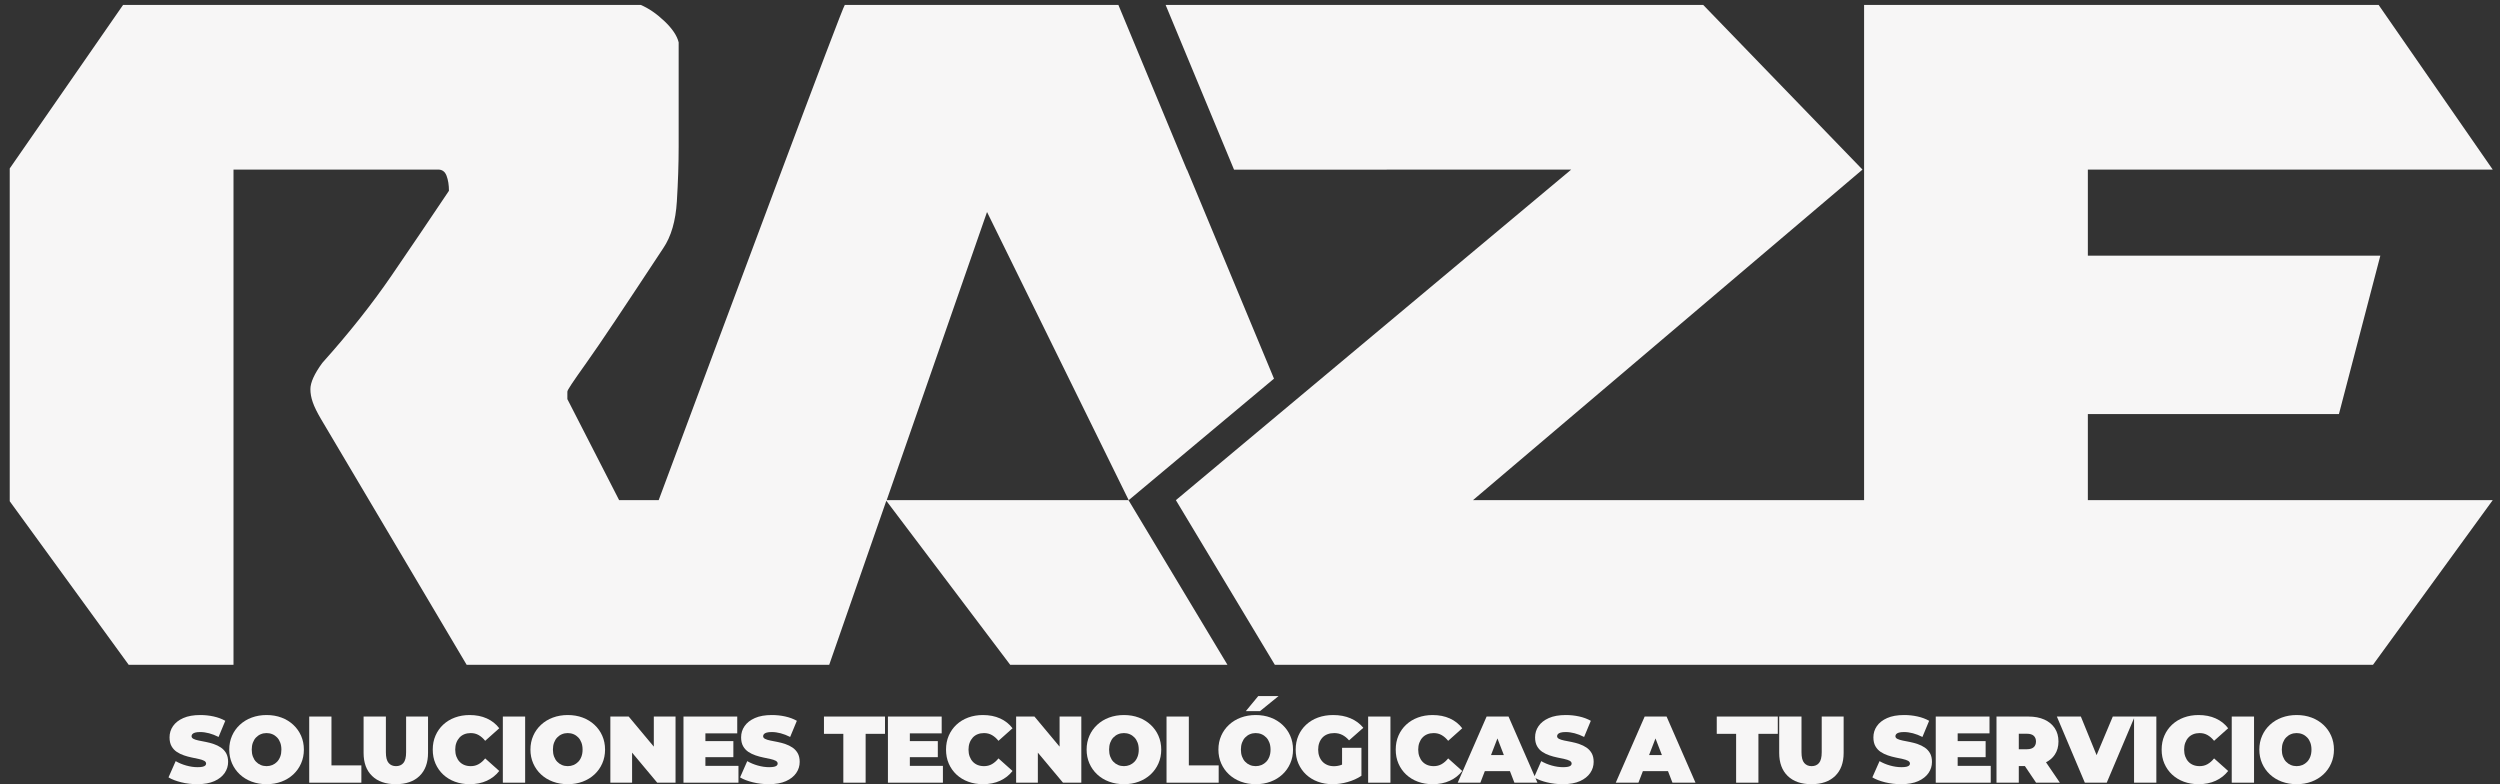 <?xml version="1.0" encoding="utf-8"?>
<!-- Generator: Adobe Illustrator 27.1.1, SVG Export Plug-In . SVG Version: 6.00 Build 0)  -->
<svg version="1.1" id="final_copia" xmlns="http://www.w3.org/2000/svg" xmlns:xlink="http://www.w3.org/1999/xlink" x="0px"
	 y="0px" viewBox="0 0 529.24 166.01" style="enable-background:new 0 0 529.24 166.01;" xml:space="preserve">
<rect x="0" y="0" width="529.24" height="166.01" fill="#333333" stroke="none"/>
<style type="text/css">
	.st0{fill:#F7F6F6;}
</style>
<g>
	<path class="st0" d="M46.76,158.25c-0.46-0.31-0.96-0.55-1.51-0.74s-1.1-0.33-1.65-0.44c-0.55-0.11-1.06-0.21-1.52-0.3
		c-0.46-0.09-0.83-0.21-1.11-0.35c-0.28-0.14-0.42-0.33-0.42-0.57c0-0.16,0.06-0.31,0.17-0.44c0.11-0.13,0.3-0.24,0.57-0.32
		s0.63-0.12,1.08-0.12c0.61,0,1.24,0.09,1.89,0.26c0.65,0.17,1.32,0.43,2.01,0.78l1.42-3.42c-0.73-0.41-1.56-0.72-2.48-0.92
		c-0.92-0.2-1.85-0.3-2.8-0.3c-1.44,0-2.64,0.21-3.61,0.64s-1.69,1-2.18,1.71c-0.49,0.71-0.73,1.5-0.73,2.37
		c0,0.75,0.14,1.37,0.42,1.87c0.28,0.5,0.65,0.9,1.11,1.21s0.97,0.55,1.52,0.74c0.55,0.19,1.1,0.34,1.65,0.45s1.05,0.22,1.51,0.32
		c0.46,0.1,0.83,0.22,1.11,0.37s0.42,0.35,0.42,0.6c0,0.16-0.06,0.3-0.18,0.41s-0.31,0.2-0.57,0.26c-0.26,0.06-0.62,0.09-1.07,0.09
		c-0.77,0-1.57-0.12-2.39-0.35s-1.56-0.54-2.23-0.93l-1.52,3.44c0.71,0.43,1.61,0.77,2.7,1.04c1.09,0.27,2.23,0.4,3.4,0.4
		c1.45,0,2.66-0.22,3.62-0.65c0.96-0.43,1.68-1.01,2.17-1.72c0.49-0.71,0.73-1.5,0.73-2.35c0-0.73-0.14-1.35-0.42-1.84
		C47.59,158.96,47.22,158.56,46.76,158.25z"/>
	<path class="st0" d="M62.09,153.44c-0.71-0.66-1.54-1.17-2.5-1.53c-0.96-0.36-2.01-0.54-3.16-0.54c-1.13,0-2.18,0.18-3.15,0.54
		c-0.97,0.36-1.8,0.87-2.51,1.53c-0.71,0.66-1.26,1.43-1.65,2.32c-0.39,0.89-0.59,1.86-0.59,2.93c0,1.05,0.2,2.03,0.59,2.92
		c0.39,0.89,0.94,1.67,1.65,2.33c0.71,0.66,1.54,1.17,2.51,1.53c0.97,0.36,2.02,0.54,3.17,0.54c1.13,0,2.18-0.18,3.14-0.54
		c0.96-0.36,1.79-0.87,2.5-1.53s1.26-1.44,1.65-2.33c0.39-0.89,0.59-1.87,0.59-2.92c0-1.07-0.2-2.04-0.59-2.93
		C63.35,154.88,62.8,154.1,62.09,153.44z M59.33,160.16c-0.16,0.43-0.38,0.8-0.67,1.1c-0.29,0.3-0.62,0.53-1,0.69
		s-0.79,0.24-1.23,0.24c-0.44,0-0.85-0.08-1.23-0.24s-0.71-0.39-1-0.69c-0.29-0.3-0.51-0.67-0.67-1.1
		c-0.16-0.43-0.24-0.92-0.24-1.47s0.08-1.04,0.24-1.47s0.38-0.8,0.67-1.1c0.29-0.3,0.62-0.53,1-0.69s0.79-0.24,1.23-0.24
		c0.44,0,0.85,0.08,1.23,0.24s0.71,0.39,1,0.69c0.29,0.3,0.51,0.67,0.67,1.1s0.24,0.92,0.24,1.47S59.5,159.73,59.33,160.16z"/>
	<polygon class="st0" points="70.17,151.69 65.46,151.69 65.46,165.69 76.5,165.69 76.5,162.03 70.17,162.03 	"/>
	<path class="st0" d="M85.97,159.25c0,1.07-0.19,1.82-0.57,2.27c-0.38,0.45-0.9,0.67-1.57,0.67c-0.65,0-1.17-0.22-1.56-0.67
		c-0.39-0.45-0.58-1.2-0.58-2.27v-7.56h-4.72v7.7c0,2.09,0.6,3.72,1.8,4.88s2.87,1.74,5.02,1.74s3.82-0.58,5.02-1.74
		s1.8-2.79,1.8-4.88v-7.7h-4.64V159.25z"/>
	<path class="st0" d="M97.28,156.13c0.29-0.31,0.63-0.54,1.03-0.7s0.85-0.24,1.34-0.24c0.63,0,1.19,0.14,1.69,0.43
		c0.5,0.29,0.96,0.69,1.37,1.21l2.98-2.66c-0.69-0.91-1.57-1.6-2.63-2.08c-1.06-0.48-2.28-0.72-3.65-0.72
		c-1.12,0-2.16,0.18-3.11,0.53c-0.95,0.35-1.78,0.86-2.48,1.51s-1.24,1.43-1.63,2.32s-0.58,1.88-0.58,2.96s0.19,2.07,0.58,2.96
		s0.93,1.67,1.63,2.32s1.53,1.16,2.48,1.51c0.95,0.35,1.99,0.53,3.11,0.53c1.37,0,2.59-0.24,3.65-0.73s1.94-1.18,2.63-2.07
		l-2.98-2.66c-0.41,0.52-0.87,0.92-1.37,1.21c-0.5,0.29-1.06,0.43-1.69,0.43c-0.49,0-0.94-0.08-1.34-0.24s-0.74-0.39-1.03-0.7
		c-0.29-0.31-0.51-0.68-0.67-1.11s-0.24-0.92-0.24-1.45s0.08-1.02,0.24-1.45C96.77,156.81,97,156.44,97.28,156.13z"/>
	<rect x="106.45" y="151.69" class="st0" width="4.72" height="14"/>
	<path class="st0" d="M125.85,153.44c-0.71-0.66-1.54-1.17-2.5-1.53c-0.96-0.36-2.01-0.54-3.16-0.54c-1.13,0-2.18,0.18-3.15,0.54
		c-0.97,0.36-1.8,0.87-2.51,1.53c-0.71,0.66-1.26,1.43-1.65,2.32s-0.59,1.86-0.59,2.93c0,1.05,0.2,2.03,0.59,2.92
		c0.39,0.89,0.94,1.67,1.65,2.33c0.71,0.66,1.54,1.17,2.51,1.53c0.97,0.36,2.02,0.54,3.17,0.54c1.13,0,2.18-0.18,3.14-0.54
		c0.96-0.36,1.79-0.87,2.5-1.53c0.71-0.66,1.26-1.44,1.65-2.33c0.39-0.89,0.59-1.87,0.59-2.92c0-1.07-0.2-2.04-0.59-2.93
		S126.56,154.1,125.85,153.44z M123.09,160.16c-0.16,0.43-0.38,0.8-0.67,1.1c-0.29,0.3-0.62,0.53-1,0.69s-0.79,0.24-1.23,0.24
		c-0.44,0-0.85-0.08-1.23-0.24s-0.71-0.39-1-0.69c-0.29-0.3-0.51-0.67-0.67-1.1c-0.16-0.43-0.24-0.92-0.24-1.47s0.08-1.04,0.24-1.47
		s0.38-0.8,0.67-1.1c0.29-0.3,0.62-0.53,1-0.69s0.79-0.24,1.23-0.24c0.44,0,0.85,0.08,1.23,0.24s0.71,0.39,1,0.69
		c0.29,0.3,0.51,0.67,0.67,1.1c0.16,0.43,0.24,0.92,0.24,1.47S123.25,159.73,123.09,160.16z"/>
	<polygon class="st0" points="138.41,158.06 133.09,151.69 129.21,151.69 129.21,165.69 133.81,165.69 133.81,159.33 139.13,165.69 
		143.01,165.69 143.01,151.69 138.41,151.69 	"/>
	<polygon class="st0" points="149.33,160.29 155.25,160.29 155.25,156.89 149.33,156.89 149.33,155.25 156.07,155.25 156.07,151.69 
		144.69,151.69 144.69,165.69 156.33,165.69 156.33,162.13 149.33,162.13 	"/>
	<path class="st0" d="M167.76,158.25c-0.46-0.31-0.96-0.55-1.51-0.74s-1.1-0.33-1.65-0.44c-0.55-0.11-1.06-0.21-1.52-0.3
		c-0.46-0.09-0.83-0.21-1.11-0.35c-0.28-0.14-0.42-0.33-0.42-0.57c0-0.16,0.06-0.31,0.17-0.44c0.11-0.13,0.3-0.24,0.57-0.32
		s0.63-0.12,1.08-0.12c0.61,0,1.24,0.09,1.89,0.26c0.65,0.17,1.32,0.43,2.01,0.78l1.42-3.42c-0.73-0.41-1.56-0.72-2.48-0.92
		c-0.92-0.2-1.85-0.3-2.8-0.3c-1.44,0-2.64,0.21-3.61,0.64c-0.97,0.43-1.69,1-2.18,1.71c-0.49,0.71-0.73,1.5-0.73,2.37
		c0,0.75,0.14,1.37,0.42,1.87s0.65,0.9,1.11,1.21c0.46,0.31,0.97,0.55,1.52,0.74c0.55,0.19,1.1,0.34,1.65,0.45
		c0.55,0.11,1.05,0.22,1.51,0.32c0.46,0.1,0.83,0.22,1.11,0.37c0.28,0.15,0.42,0.35,0.42,0.6c0,0.16-0.06,0.3-0.18,0.41
		s-0.31,0.2-0.57,0.26c-0.26,0.06-0.62,0.09-1.07,0.09c-0.77,0-1.57-0.12-2.39-0.35c-0.82-0.23-1.56-0.54-2.23-0.93l-1.52,3.44
		c0.71,0.43,1.61,0.77,2.7,1.04c1.09,0.27,2.23,0.4,3.4,0.4c1.45,0,2.66-0.22,3.62-0.65c0.96-0.43,1.68-1.01,2.17-1.72
		s0.73-1.5,0.73-2.35c0-0.73-0.14-1.35-0.42-1.84C168.59,158.96,168.22,158.56,167.76,158.25z"/>
	<polygon class="st0" points="174.43,155.35 178.53,155.35 178.53,165.69 183.25,165.69 183.25,155.35 187.35,155.35 187.35,151.69 
		174.43,151.69 	"/>
	<polygon class="st0" points="192.61,160.29 198.53,160.29 198.53,156.89 192.61,156.89 192.61,155.25 199.35,155.25 199.35,151.69 
		187.97,151.69 187.97,165.69 199.61,165.69 199.61,162.13 192.61,162.13 	"/>
	<path class="st0" d="M205.94,156.13c0.29-0.31,0.63-0.54,1.03-0.7c0.4-0.16,0.85-0.24,1.34-0.24c0.63,0,1.19,0.14,1.69,0.43
		c0.5,0.29,0.96,0.69,1.37,1.21l2.98-2.66c-0.69-0.91-1.57-1.6-2.63-2.08c-1.06-0.48-2.28-0.72-3.65-0.72
		c-1.12,0-2.16,0.18-3.11,0.53s-1.78,0.86-2.48,1.51s-1.24,1.43-1.63,2.32s-0.58,1.88-0.58,2.96s0.19,2.07,0.58,2.96
		s0.93,1.67,1.63,2.32s1.53,1.16,2.48,1.51s1.99,0.53,3.11,0.53c1.37,0,2.59-0.24,3.65-0.73c1.06-0.49,1.94-1.18,2.63-2.07
		l-2.98-2.66c-0.41,0.52-0.87,0.92-1.37,1.21c-0.5,0.29-1.06,0.43-1.69,0.43c-0.49,0-0.94-0.08-1.34-0.24
		c-0.4-0.16-0.74-0.39-1.03-0.7c-0.29-0.31-0.51-0.68-0.67-1.11s-0.24-0.92-0.24-1.45s0.08-1.02,0.24-1.45
		C205.43,156.81,205.66,156.44,205.94,156.13z"/>
	<polygon class="st0" points="224.31,158.06 218.99,151.69 215.11,151.69 215.11,165.69 219.71,165.69 219.71,159.33 225.03,165.69 
		228.91,165.69 228.91,151.69 224.31,151.69 	"/>
	<path class="st0" d="M243.59,153.44c-0.71-0.66-1.54-1.17-2.5-1.53c-0.96-0.36-2.01-0.54-3.16-0.54c-1.13,0-2.18,0.18-3.15,0.54
		c-0.97,0.36-1.8,0.87-2.51,1.53c-0.71,0.66-1.26,1.43-1.65,2.32s-0.59,1.86-0.59,2.93c0,1.05,0.2,2.03,0.59,2.92
		c0.39,0.89,0.94,1.67,1.65,2.33c0.71,0.66,1.54,1.17,2.51,1.53c0.97,0.36,2.02,0.54,3.17,0.54c1.13,0,2.18-0.18,3.14-0.54
		c0.96-0.36,1.79-0.87,2.5-1.53c0.71-0.66,1.26-1.44,1.65-2.33c0.39-0.89,0.59-1.87,0.59-2.92c0-1.07-0.2-2.04-0.59-2.93
		S244.3,154.1,243.59,153.44z M240.83,160.16c-0.16,0.43-0.38,0.8-0.67,1.1c-0.29,0.3-0.62,0.53-1,0.69s-0.79,0.24-1.23,0.24
		c-0.44,0-0.85-0.08-1.23-0.24s-0.71-0.39-1-0.69c-0.29-0.3-0.51-0.67-0.67-1.1c-0.16-0.43-0.24-0.92-0.24-1.47s0.08-1.04,0.24-1.47
		s0.38-0.8,0.67-1.1c0.29-0.3,0.62-0.53,1-0.69s0.79-0.24,1.23-0.24c0.44,0,0.85,0.08,1.23,0.24s0.71,0.39,1,0.69
		c0.29,0.3,0.51,0.67,0.67,1.1s0.24,0.92,0.24,1.47S240.99,159.73,240.83,160.16z"/>
	<polygon class="st0" points="251.67,151.69 246.95,151.69 246.95,165.69 257.99,165.69 257.99,162.03 251.67,162.03 	"/>
	<path class="st0" d="M271.49,153.44c-0.71-0.66-1.54-1.17-2.5-1.53c-0.96-0.36-2.01-0.54-3.16-0.54c-1.13,0-2.18,0.18-3.15,0.54
		c-0.97,0.36-1.8,0.87-2.51,1.53c-0.71,0.66-1.26,1.43-1.65,2.32s-0.59,1.86-0.59,2.93c0,1.05,0.2,2.03,0.59,2.92
		c0.39,0.89,0.94,1.67,1.65,2.33c0.71,0.66,1.54,1.17,2.51,1.53c0.97,0.36,2.02,0.54,3.17,0.54c1.13,0,2.18-0.18,3.14-0.54
		c0.96-0.36,1.79-0.87,2.5-1.53c0.71-0.66,1.26-1.44,1.65-2.33c0.39-0.89,0.59-1.87,0.59-2.92c0-1.07-0.2-2.04-0.59-2.93
		S272.2,154.1,271.49,153.44z M268.73,160.16c-0.16,0.43-0.38,0.8-0.67,1.1c-0.29,0.3-0.62,0.53-1,0.69s-0.79,0.24-1.23,0.24
		c-0.44,0-0.85-0.08-1.23-0.24s-0.71-0.39-1-0.69c-0.29-0.3-0.51-0.67-0.67-1.1c-0.16-0.43-0.24-0.92-0.24-1.47s0.08-1.04,0.24-1.47
		s0.38-0.8,0.67-1.1c0.29-0.3,0.62-0.53,1-0.69s0.79-0.24,1.23-0.24c0.44,0,0.85,0.08,1.23,0.24s0.71,0.39,1,0.69
		c0.29,0.3,0.51,0.67,0.67,1.1s0.24,0.92,0.24,1.47S268.89,159.73,268.73,160.16z"/>
	<polygon class="st0" points="270.67,147.35 266.37,147.35 263.73,150.55 266.73,150.55 	"/>
	<path class="st0" d="M279.97,156.13c0.29-0.31,0.65-0.54,1.07-0.7s0.89-0.24,1.41-0.24c0.63,0,1.2,0.13,1.71,0.39
		c0.51,0.26,0.99,0.64,1.43,1.15l3.02-2.66c-0.71-0.87-1.6-1.53-2.69-2s-2.32-0.7-3.71-0.7c-1.16,0-2.22,0.18-3.19,0.53
		s-1.8,0.86-2.51,1.51s-1.25,1.43-1.64,2.32s-0.58,1.88-0.58,2.96s0.19,2.07,0.58,2.96s0.93,1.67,1.63,2.32s1.53,1.16,2.48,1.51
		s2,0.53,3.13,0.53c1.03,0,2.09-0.15,3.18-0.46c1.09-0.31,2.07-0.75,2.92-1.32v-5.92h-4.1v3.54c-0.05,0.02-0.11,0.06-0.16,0.08
		c-0.51,0.18-1.03,0.27-1.56,0.27c-0.51,0-0.96-0.08-1.37-0.25c-0.41-0.17-0.76-0.4-1.05-0.71s-0.52-0.68-0.68-1.11
		c-0.16-0.43-0.24-0.91-0.24-1.43c0-0.55,0.08-1.03,0.24-1.46S279.68,156.44,279.97,156.13z"/>
	<rect x="289.63" y="151.69" class="st0" width="4.72" height="14"/>
	<path class="st0" d="M309.55,163.21l-2.98-2.66c-0.41,0.52-0.87,0.92-1.37,1.21c-0.5,0.29-1.06,0.43-1.69,0.43
		c-0.49,0-0.94-0.08-1.34-0.24c-0.4-0.16-0.74-0.39-1.03-0.7c-0.29-0.31-0.51-0.68-0.67-1.11s-0.24-0.92-0.24-1.45
		s0.08-1.02,0.24-1.45c0.16-0.43,0.38-0.8,0.67-1.11c0.29-0.31,0.63-0.54,1.03-0.7c0.4-0.16,0.85-0.24,1.34-0.24
		c0.63,0,1.19,0.14,1.69,0.43c0.5,0.29,0.96,0.69,1.37,1.21l2.98-2.66c-0.69-0.91-1.57-1.6-2.63-2.08
		c-1.06-0.48-2.28-0.72-3.65-0.72c-1.12,0-2.16,0.18-3.11,0.53s-1.78,0.86-2.48,1.51s-1.24,1.43-1.63,2.32s-0.58,1.88-0.58,2.96
		s0.19,2.07,0.58,2.96s0.93,1.67,1.63,2.32s1.53,1.16,2.48,1.51s1.99,0.53,3.11,0.53c1.37,0,2.59-0.24,3.65-0.73
		C307.98,164.8,308.86,164.11,309.55,163.21z"/>
	<path class="st0" d="M335.84,158.25c-0.46-0.31-0.96-0.55-1.51-0.74s-1.1-0.33-1.65-0.44c-0.55-0.11-1.06-0.21-1.52-0.3
		c-0.46-0.09-0.83-0.21-1.11-0.35c-0.28-0.14-0.42-0.33-0.42-0.57c0-0.16,0.06-0.31,0.17-0.44c0.11-0.13,0.3-0.24,0.57-0.32
		s0.63-0.12,1.08-0.12c0.61,0,1.24,0.09,1.89,0.26c0.65,0.17,1.32,0.43,2.01,0.78l1.42-3.42c-0.73-0.41-1.56-0.72-2.48-0.92
		c-0.92-0.2-1.85-0.3-2.8-0.3c-1.44,0-2.64,0.21-3.61,0.64s-1.69,1-2.18,1.71c-0.49,0.71-0.73,1.5-0.73,2.37
		c0,0.75,0.14,1.37,0.42,1.87c0.28,0.5,0.65,0.9,1.11,1.21s0.97,0.55,1.52,0.74c0.55,0.19,1.1,0.34,1.65,0.45s1.05,0.22,1.51,0.32
		c0.46,0.1,0.83,0.22,1.11,0.37s0.42,0.35,0.42,0.6c0,0.16-0.06,0.3-0.18,0.41s-0.31,0.2-0.57,0.26c-0.26,0.06-0.62,0.09-1.07,0.09
		c-0.77,0-1.57-0.12-2.39-0.35c-0.82-0.23-1.56-0.54-2.23-0.93l-1.4,3.18l-5.52-12.62h-4.64l-6.12,14h4.8l0.94-2.44h5.32l0.94,2.44
		h4.88l-0.42-0.96c0.66,0.35,1.45,0.65,2.4,0.88c1.09,0.27,2.23,0.4,3.4,0.4c1.45,0,2.66-0.22,3.62-0.65
		c0.96-0.43,1.68-1.01,2.17-1.72c0.49-0.71,0.73-1.5,0.73-2.35c0-0.73-0.14-1.35-0.42-1.84
		C336.67,158.96,336.3,158.56,335.84,158.25z M315.64,159.85l1.36-3.53l1.36,3.53H315.64z"/>
	<path class="st0" d="M348.17,151.69l-6.12,14h4.8l0.94-2.44h5.32l0.94,2.44h4.88l-6.12-14H348.17z M349.1,159.85l1.36-3.53
		l1.36,3.53H349.1z"/>
	<polygon class="st0" points="363.43,155.35 367.53,155.35 367.53,165.69 372.25,165.69 372.25,155.35 376.35,155.35 376.35,151.69 
		363.43,151.69 	"/>
	<path class="st0" d="M385.65,159.25c0,1.07-0.19,1.82-0.57,2.27c-0.38,0.45-0.9,0.67-1.57,0.67c-0.65,0-1.17-0.22-1.56-0.67
		c-0.39-0.45-0.58-1.2-0.58-2.27v-7.56h-4.72v7.7c0,2.09,0.6,3.72,1.8,4.88c1.2,1.16,2.87,1.74,5.02,1.74s3.82-0.58,5.02-1.74
		c1.2-1.16,1.8-2.79,1.8-4.88v-7.7h-4.64V159.25z"/>
	<path class="st0" d="M407.46,158.25c-0.46-0.31-0.96-0.55-1.51-0.74s-1.1-0.33-1.65-0.44c-0.55-0.11-1.06-0.21-1.52-0.3
		c-0.46-0.09-0.83-0.21-1.11-0.35c-0.28-0.14-0.42-0.33-0.42-0.57c0-0.16,0.06-0.31,0.17-0.44c0.11-0.13,0.3-0.24,0.57-0.32
		s0.63-0.12,1.08-0.12c0.61,0,1.24,0.09,1.89,0.26c0.65,0.17,1.32,0.43,2.01,0.78l1.42-3.42c-0.73-0.41-1.56-0.72-2.48-0.92
		c-0.92-0.2-1.85-0.3-2.8-0.3c-1.44,0-2.64,0.21-3.61,0.64s-1.69,1-2.18,1.71c-0.49,0.71-0.73,1.5-0.73,2.37
		c0,0.75,0.14,1.37,0.42,1.87c0.28,0.5,0.65,0.9,1.11,1.21s0.97,0.55,1.52,0.74c0.55,0.19,1.1,0.34,1.65,0.45s1.05,0.22,1.51,0.32
		c0.46,0.1,0.83,0.22,1.11,0.37s0.42,0.35,0.42,0.6c0,0.16-0.06,0.3-0.18,0.41s-0.31,0.2-0.57,0.26c-0.26,0.06-0.62,0.09-1.07,0.09
		c-0.77,0-1.57-0.12-2.39-0.35c-0.82-0.23-1.56-0.54-2.23-0.93l-1.52,3.44c0.71,0.43,1.61,0.77,2.7,1.04c1.09,0.27,2.23,0.4,3.4,0.4
		c1.45,0,2.66-0.22,3.62-0.65c0.96-0.43,1.68-1.01,2.17-1.72c0.49-0.71,0.73-1.5,0.73-2.35c0-0.73-0.14-1.35-0.42-1.84
		C408.29,158.96,407.92,158.56,407.46,158.25z"/>
	<polygon class="st0" points="414.43,160.29 420.35,160.29 420.35,156.89 414.43,156.89 414.43,155.25 421.17,155.25 421.17,151.69 
		409.79,151.69 409.79,165.69 421.43,165.69 421.43,162.13 414.43,162.13 	"/>
	<path class="st0" d="M434.99,159.76c0.52-0.78,0.78-1.71,0.78-2.79s-0.26-2.02-0.78-2.81c-0.52-0.79-1.26-1.4-2.21-1.83
		c-0.95-0.43-2.08-0.64-3.39-0.64h-6.74v14h4.72v-3.52h1.29l2.37,3.52h5.04l-2.94-4.32C433.91,160.98,434.54,160.44,434.99,159.76z
		 M430.54,155.77c0.31,0.29,0.47,0.69,0.47,1.2s-0.16,0.91-0.47,1.2c-0.31,0.29-0.8,0.44-1.45,0.44h-1.72v-3.28h1.72
		C429.74,155.33,430.23,155.48,430.54,155.77z"/>
	<polygon class="st0" points="451.77,151.69 447.27,151.69 443.84,159.86 440.51,151.69 435.43,151.69 441.35,165.69 445.99,165.69 
		451.77,152.03 451.77,165.69 456.49,165.69 456.49,151.69 451.91,151.69 	"/>
	<path class="st0" d="M463.28,156.13c0.29-0.31,0.63-0.54,1.03-0.7c0.4-0.16,0.85-0.24,1.34-0.24c0.63,0,1.19,0.14,1.69,0.43
		c0.5,0.29,0.96,0.69,1.37,1.21l2.98-2.66c-0.69-0.91-1.57-1.6-2.63-2.08c-1.06-0.48-2.28-0.72-3.65-0.72
		c-1.12,0-2.16,0.18-3.11,0.53s-1.78,0.86-2.48,1.51s-1.24,1.43-1.63,2.32s-0.58,1.88-0.58,2.96s0.19,2.07,0.58,2.96
		s0.93,1.67,1.63,2.32s1.53,1.16,2.48,1.51s1.99,0.53,3.11,0.53c1.37,0,2.59-0.24,3.65-0.73c1.06-0.49,1.94-1.18,2.63-2.07
		l-2.98-2.66c-0.41,0.52-0.87,0.92-1.37,1.21c-0.5,0.29-1.06,0.43-1.69,0.43c-0.49,0-0.94-0.08-1.34-0.24
		c-0.4-0.16-0.74-0.39-1.03-0.7c-0.29-0.31-0.51-0.68-0.67-1.11s-0.24-0.92-0.24-1.45s0.08-1.02,0.24-1.45
		C462.77,156.81,462.99,156.44,463.28,156.13z"/>
	<rect x="472.45" y="151.69" class="st0" width="4.72" height="14"/>
	<path class="st0" d="M493.5,155.76c-0.39-0.89-0.94-1.66-1.65-2.32c-0.71-0.66-1.54-1.17-2.5-1.53c-0.96-0.36-2.01-0.54-3.16-0.54
		c-1.13,0-2.18,0.18-3.15,0.54c-0.97,0.36-1.8,0.87-2.51,1.53c-0.71,0.66-1.26,1.43-1.65,2.32s-0.59,1.86-0.59,2.93
		c0,1.05,0.2,2.03,0.59,2.92c0.39,0.89,0.94,1.67,1.65,2.33c0.71,0.66,1.54,1.17,2.51,1.53c0.97,0.36,2.02,0.54,3.17,0.54
		c1.13,0,2.18-0.18,3.14-0.54c0.96-0.36,1.79-0.87,2.5-1.53c0.71-0.66,1.26-1.44,1.65-2.33c0.39-0.89,0.59-1.87,0.59-2.92
		C494.09,157.63,493.89,156.65,493.5,155.76z M489.09,160.16c-0.16,0.43-0.38,0.8-0.67,1.1c-0.29,0.3-0.62,0.53-1,0.69
		s-0.79,0.24-1.23,0.24c-0.44,0-0.85-0.08-1.23-0.24s-0.71-0.39-1-0.69c-0.29-0.3-0.51-0.67-0.67-1.1
		c-0.16-0.43-0.24-0.92-0.24-1.47s0.08-1.04,0.24-1.47s0.38-0.8,0.67-1.1c0.29-0.3,0.62-0.53,1-0.69s0.79-0.24,1.23-0.24
		c0.44,0,0.85,0.08,1.23,0.24s0.71,0.39,1,0.69c0.29,0.3,0.51,0.67,0.67,1.1s0.24,0.92,0.24,1.47S489.25,159.73,489.09,160.16z"/>
</g>
<g>
	<path class="st0" d="M187.71,105.88l21.24-61l29.99,61l30.76-25.72l-18.41-44.24h-0.04L236.76,1.05l-57.92,0
		c-0.34,0-24,63.46-39.4,104.83h-8.37l-10.96-21.39v-1.58c0-0.17,0.29-0.7,0.88-1.58c0.58-0.88,1.63-2.38,3.13-4.49
		c1.5-2.11,3.55-5.1,6.14-8.98c2.59-3.87,5.97-8.98,10.15-15.32c1.67-2.46,2.63-5.76,2.88-9.9c0.25-4.13,0.38-7.96,0.38-11.49V8.97
		c-0.34-1.41-1.34-2.9-3.01-4.49c-1.67-1.58-3.34-2.73-5.01-3.43H31.14h-5.09L2.06,35.66v70.45l25.18,34.62h3.89h18.3V35.9h43.36
		c0.83,0,1.42,0.44,1.75,1.32c0.33,0.88,0.5,1.94,0.5,3.17c-4.01,5.99-8.06,11.97-12.16,17.96c-4.1,5.99-8.98,12.15-14.66,18.49
		c-1.67,2.29-2.51,4.14-2.51,5.54c0,0.88,0.16,1.81,0.5,2.77c0.33,0.97,0.92,2.16,1.75,3.57l30.83,52.02h2.45h45.62h2.05l0,0h26.63
		l12.09-34.73l26.23,34.73h45.99l-20.95-34.86H187.71z"/>
	<polygon class="st0" points="441.99,105.88 441.99,87.66 495.14,87.66 503.91,54.12 441.99,54.12 441.99,35.9 527.7,35.9 
		503.55,1.05 394.62,1.05 394.62,35.91 394.62,105.88 311.82,105.88 394.28,35.9 360.57,1.05 246.76,1.05 261.24,35.92 332.62,35.9 
		248.93,105.88 269.88,140.74 394.62,140.74 412.78,140.74 502.35,140.74 527.7,105.88 451.1,105.88 	"/>
</g>
</svg>
